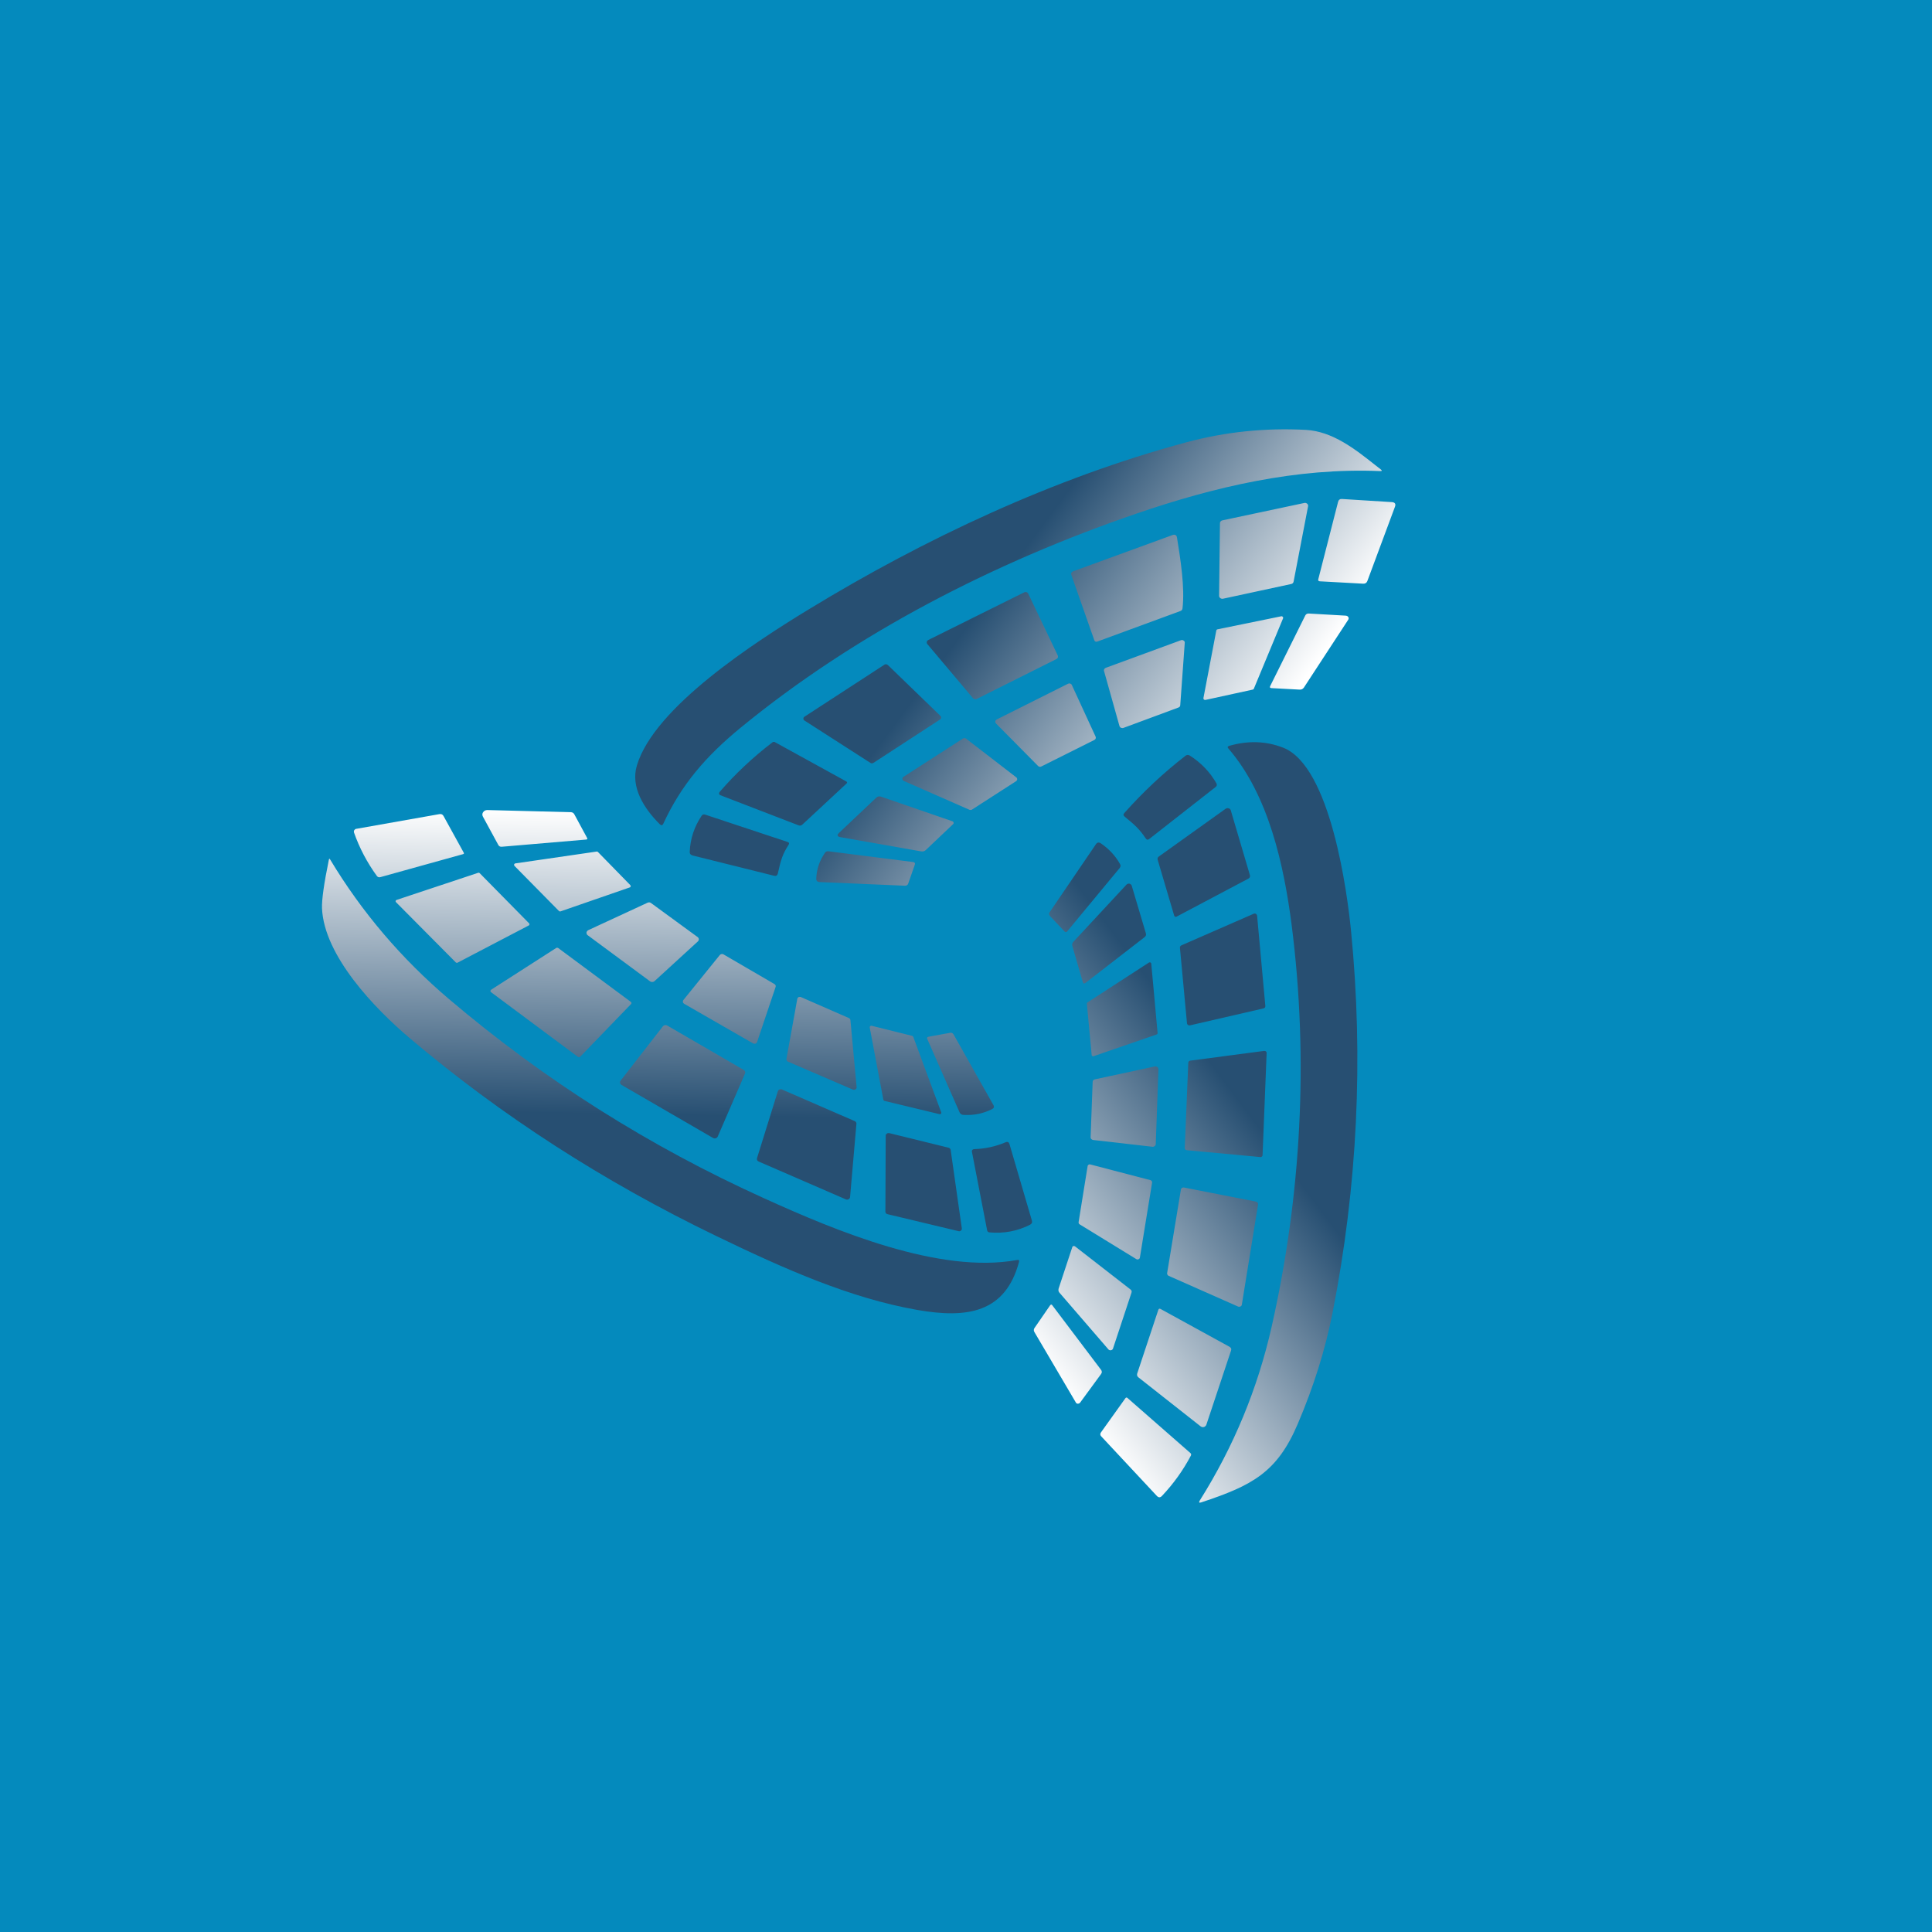 <!-- by TradingView --><svg width="18" height="18" viewBox="0 0 18 18" fill="none" xmlns="http://www.w3.org/2000/svg">
<rect width="18" height="18" fill="#048ABD"/>
<path fill-rule="evenodd" clip-rule="evenodd" d="M6.9 6.78C6.571 7.05 6.346 7.315 6.18 7.674C6.172 7.691 6.161 7.693 6.147 7.679C6.002 7.535 5.872 7.334 5.934 7.131C6.097 6.586 7.04 5.979 7.537 5.676C8.612 5.021 9.814 4.455 11.052 4.121C11.416 4.023 11.787 3.985 12.166 4.005C12.417 4.019 12.627 4.186 12.814 4.334L12.864 4.373C12.879 4.385 12.876 4.39 12.857 4.389C12.08 4.356 11.314 4.536 10.591 4.784C9.255 5.242 7.971 5.902 6.9 6.78ZM12.7 5.438L12.297 5.416C12.284 5.415 12.279 5.409 12.282 5.397L12.467 4.674C12.472 4.656 12.485 4.647 12.505 4.649L12.967 4.678C12.996 4.68 13.006 4.694 12.997 4.72L12.739 5.414C12.732 5.431 12.72 5.439 12.7 5.438ZM12.152 4.686L11.389 4.848C11.383 4.849 11.377 4.852 11.373 4.857C11.368 4.862 11.366 4.868 11.366 4.874L11.358 5.551C11.358 5.555 11.359 5.559 11.361 5.563C11.363 5.567 11.366 5.57 11.37 5.573C11.373 5.575 11.377 5.577 11.381 5.578C11.386 5.579 11.39 5.579 11.395 5.578L12.03 5.441C12.036 5.44 12.041 5.437 12.045 5.433C12.049 5.429 12.051 5.424 12.052 5.419L12.187 4.717C12.188 4.713 12.188 4.708 12.186 4.704C12.185 4.7 12.182 4.696 12.179 4.693C12.175 4.69 12.171 4.688 12.166 4.686C12.162 4.685 12.157 4.685 12.152 4.686ZM10.964 5.002L10.966 5.01C10.999 5.215 11.04 5.472 11.017 5.669C11.015 5.681 11.009 5.689 10.997 5.693L10.224 5.977C10.209 5.982 10.2 5.978 10.195 5.964L9.982 5.358C9.976 5.341 9.982 5.329 10 5.322L10.929 4.983C10.932 4.982 10.936 4.982 10.94 4.982C10.944 4.982 10.948 4.983 10.951 4.985C10.955 4.987 10.958 4.989 10.96 4.992C10.962 4.995 10.964 4.999 10.964 5.002ZM8.64 6.001L9.065 6.505C9.069 6.51 9.075 6.513 9.081 6.514C9.088 6.516 9.094 6.515 9.1 6.512L9.843 6.14C9.849 6.137 9.853 6.132 9.856 6.126C9.858 6.12 9.857 6.113 9.855 6.107L9.58 5.531C9.578 5.527 9.576 5.525 9.573 5.522C9.57 5.52 9.567 5.518 9.564 5.517C9.56 5.516 9.556 5.515 9.553 5.516C9.549 5.516 9.545 5.517 9.542 5.519L8.648 5.963C8.645 5.965 8.642 5.967 8.639 5.97C8.637 5.973 8.635 5.977 8.635 5.98C8.634 5.984 8.634 5.987 8.635 5.991C8.636 5.995 8.637 5.998 8.64 6.001ZM12.108 6.425L11.846 6.411C11.832 6.41 11.828 6.404 11.834 6.392L12.161 5.734C12.168 5.721 12.178 5.716 12.193 5.716L12.54 5.736C12.544 5.737 12.549 5.738 12.553 5.74C12.556 5.742 12.56 5.746 12.562 5.749C12.564 5.753 12.565 5.757 12.565 5.762C12.565 5.766 12.563 5.77 12.561 5.774L12.148 6.406C12.138 6.42 12.125 6.426 12.108 6.425ZM11.936 5.742L11.344 5.863C11.341 5.863 11.338 5.865 11.336 5.867C11.334 5.869 11.333 5.871 11.332 5.874L11.212 6.504C11.212 6.507 11.212 6.509 11.213 6.511C11.213 6.514 11.215 6.516 11.217 6.517C11.219 6.519 11.221 6.52 11.224 6.521C11.226 6.521 11.229 6.521 11.231 6.521L11.671 6.425C11.674 6.424 11.676 6.423 11.678 6.422C11.68 6.42 11.681 6.418 11.682 6.416L11.954 5.761C11.955 5.759 11.955 5.756 11.955 5.754C11.954 5.751 11.953 5.749 11.951 5.747C11.95 5.745 11.947 5.743 11.944 5.742C11.942 5.741 11.939 5.741 11.936 5.742ZM10.979 6.592L10.466 6.782C10.462 6.783 10.459 6.784 10.455 6.783C10.451 6.783 10.447 6.782 10.444 6.781C10.441 6.779 10.438 6.777 10.435 6.774C10.433 6.771 10.431 6.768 10.43 6.765L10.286 6.252C10.284 6.246 10.285 6.239 10.288 6.234C10.291 6.229 10.296 6.224 10.302 6.222L11.002 5.965C11.006 5.963 11.011 5.963 11.015 5.963C11.019 5.964 11.024 5.965 11.027 5.968C11.031 5.97 11.034 5.973 11.036 5.977C11.038 5.981 11.039 5.985 11.038 5.99L10.996 6.571C10.996 6.575 10.994 6.58 10.991 6.584C10.988 6.587 10.984 6.59 10.979 6.592ZM8.137 7.108L8.759 6.703C8.761 6.701 8.764 6.699 8.765 6.696C8.767 6.694 8.768 6.691 8.768 6.687C8.769 6.684 8.768 6.681 8.767 6.678C8.766 6.675 8.764 6.673 8.762 6.67L8.271 6.195C8.267 6.192 8.262 6.189 8.256 6.189C8.251 6.188 8.245 6.189 8.241 6.192L7.494 6.678C7.491 6.68 7.489 6.683 7.487 6.686C7.486 6.689 7.485 6.692 7.485 6.696C7.485 6.699 7.486 6.703 7.488 6.706C7.489 6.709 7.492 6.711 7.495 6.713L8.11 7.108C8.114 7.111 8.119 7.112 8.123 7.112C8.128 7.112 8.133 7.11 8.137 7.108ZM9.286 6.703L9.951 6.37C9.954 6.369 9.957 6.368 9.961 6.367C9.964 6.367 9.968 6.368 9.971 6.369C9.974 6.37 9.978 6.371 9.98 6.374C9.983 6.376 9.985 6.378 9.986 6.382L10.208 6.864C10.21 6.869 10.21 6.875 10.208 6.881C10.206 6.886 10.202 6.891 10.196 6.894L9.702 7.141C9.697 7.144 9.691 7.145 9.686 7.144C9.68 7.143 9.675 7.14 9.671 7.136L9.279 6.74C9.277 6.737 9.275 6.734 9.274 6.731C9.273 6.727 9.272 6.724 9.273 6.72C9.274 6.716 9.275 6.713 9.277 6.71C9.28 6.707 9.283 6.705 9.286 6.703ZM9.057 7.542L9.467 7.278C9.47 7.276 9.472 7.273 9.474 7.27C9.476 7.267 9.477 7.264 9.477 7.26C9.477 7.257 9.476 7.253 9.475 7.25C9.473 7.247 9.471 7.244 9.468 7.242L9.001 6.882C8.996 6.879 8.991 6.877 8.986 6.877C8.981 6.877 8.976 6.878 8.971 6.881L8.417 7.238C8.414 7.24 8.411 7.243 8.409 7.247C8.408 7.25 8.407 7.254 8.407 7.258C8.408 7.262 8.409 7.266 8.412 7.269C8.414 7.272 8.417 7.275 8.421 7.276L9.033 7.545C9.037 7.546 9.042 7.547 9.046 7.546C9.05 7.546 9.054 7.545 9.057 7.542ZM7.887 7.3L7.476 7.682C7.465 7.692 7.453 7.695 7.439 7.689L6.712 7.409C6.709 7.408 6.706 7.406 6.704 7.404C6.702 7.402 6.701 7.399 6.7 7.396C6.699 7.393 6.699 7.39 6.7 7.387C6.701 7.384 6.702 7.382 6.704 7.379C6.851 7.209 7.015 7.055 7.197 6.916C7.2 6.913 7.204 6.912 7.208 6.912C7.212 6.911 7.216 6.912 7.219 6.914L7.884 7.28C7.894 7.286 7.895 7.292 7.887 7.3ZM8.626 7.919L8.879 7.679C8.881 7.677 8.883 7.675 8.884 7.672C8.885 7.669 8.885 7.666 8.884 7.663C8.883 7.661 8.882 7.658 8.88 7.656C8.878 7.654 8.875 7.652 8.872 7.651L8.208 7.422C8.192 7.417 8.177 7.42 8.165 7.431L7.818 7.759C7.795 7.781 7.799 7.794 7.832 7.8L8.581 7.932C8.599 7.935 8.614 7.931 8.626 7.919ZM7.347 7.871C7.292 7.956 7.275 8.01 7.247 8.138C7.242 8.158 7.23 8.164 7.211 8.159L6.452 7.97C6.434 7.965 6.425 7.954 6.426 7.936C6.431 7.815 6.468 7.703 6.537 7.6C6.545 7.588 6.557 7.585 6.571 7.59L7.337 7.844C7.352 7.849 7.355 7.858 7.347 7.871ZM7.636 8.218L8.429 8.252C8.446 8.253 8.457 8.246 8.462 8.231L8.523 8.056C8.528 8.042 8.523 8.034 8.506 8.031L7.717 7.931C7.705 7.93 7.694 7.934 7.687 7.944C7.636 8.017 7.608 8.098 7.605 8.186C7.604 8.206 7.614 8.216 7.636 8.218Z" fill="url(#paint0_linear_229_6071)"/>
<path fill-rule="evenodd" clip-rule="evenodd" d="M5.351 7.587L5.47 7.807C5.475 7.816 5.472 7.821 5.461 7.822L4.675 7.889C4.66 7.89 4.65 7.885 4.643 7.873L4.499 7.608C4.495 7.601 4.494 7.594 4.494 7.587C4.494 7.58 4.497 7.573 4.501 7.567C4.505 7.561 4.511 7.556 4.518 7.552C4.524 7.549 4.532 7.547 4.54 7.547L5.317 7.567C5.333 7.567 5.344 7.574 5.351 7.587ZM4.133 7.604L4.321 7.945C4.324 7.952 4.322 7.956 4.314 7.958L3.544 8.172C3.53 8.176 3.519 8.172 3.511 8.161C3.42 8.036 3.349 7.901 3.298 7.756C3.297 7.752 3.297 7.748 3.297 7.745C3.298 7.741 3.299 7.737 3.301 7.734C3.303 7.731 3.306 7.728 3.309 7.726C3.312 7.724 3.316 7.722 3.32 7.722L4.094 7.585C4.112 7.582 4.125 7.588 4.133 7.604ZM5.223 8.491L5.867 8.268C5.869 8.268 5.871 8.266 5.873 8.265C5.874 8.263 5.875 8.261 5.876 8.259C5.876 8.257 5.876 8.254 5.876 8.252C5.875 8.25 5.874 8.248 5.872 8.246L5.571 7.938C5.569 7.936 5.567 7.935 5.565 7.934C5.562 7.934 5.56 7.933 5.558 7.934L4.802 8.044C4.799 8.044 4.797 8.045 4.795 8.047C4.793 8.049 4.791 8.051 4.79 8.053C4.789 8.055 4.789 8.058 4.79 8.06C4.79 8.063 4.792 8.065 4.793 8.067L5.207 8.487C5.209 8.489 5.211 8.491 5.214 8.491C5.217 8.492 5.22 8.492 5.223 8.491ZM7.123 11.166C7.784 11.466 8.753 11.872 9.476 11.739C9.492 11.736 9.498 11.742 9.494 11.757C9.367 12.229 9.015 12.287 8.544 12.204C7.919 12.094 7.307 11.822 6.672 11.515C5.618 11.006 4.666 10.391 3.817 9.672C3.492 9.397 3.02 8.906 3 8.463C2.997 8.385 3.018 8.234 3.064 8.01C3.066 7.998 3.071 7.998 3.076 8.008C3.37 8.497 3.739 8.931 4.184 9.309C5.07 10.061 6.05 10.681 7.123 11.166ZM4.263 8.969L4.925 8.623C4.927 8.622 4.929 8.621 4.93 8.619C4.932 8.617 4.932 8.615 4.933 8.613C4.933 8.611 4.933 8.609 4.932 8.607C4.932 8.605 4.931 8.604 4.929 8.602L4.469 8.135C4.467 8.133 4.464 8.132 4.462 8.131C4.459 8.131 4.456 8.131 4.454 8.132L3.696 8.384C3.693 8.385 3.691 8.386 3.69 8.388C3.688 8.389 3.687 8.391 3.686 8.393C3.686 8.396 3.686 8.398 3.686 8.4C3.687 8.402 3.688 8.404 3.69 8.406L4.246 8.966C4.248 8.968 4.251 8.97 4.254 8.97C4.257 8.971 4.26 8.97 4.263 8.969ZM6.058 9.144L5.475 8.713C5.471 8.71 5.468 8.706 5.466 8.702C5.465 8.698 5.464 8.693 5.464 8.688C5.465 8.684 5.467 8.679 5.47 8.675C5.472 8.672 5.476 8.669 5.481 8.666L6.034 8.41C6.039 8.408 6.044 8.407 6.05 8.407C6.055 8.408 6.061 8.41 6.065 8.413L6.499 8.73C6.503 8.732 6.505 8.735 6.507 8.739C6.509 8.742 6.51 8.746 6.511 8.75C6.511 8.754 6.51 8.758 6.509 8.761C6.507 8.765 6.505 8.768 6.502 8.771L6.097 9.142C6.092 9.146 6.085 9.149 6.078 9.149C6.071 9.15 6.064 9.148 6.058 9.144ZM5.406 9.845L5.879 9.355C5.881 9.354 5.882 9.352 5.882 9.35C5.883 9.348 5.883 9.346 5.883 9.344C5.883 9.342 5.882 9.34 5.881 9.339C5.88 9.337 5.879 9.335 5.877 9.334L5.2 8.832C5.198 8.831 5.195 8.83 5.191 8.83C5.188 8.829 5.185 8.83 5.182 8.832L4.576 9.221C4.574 9.222 4.572 9.224 4.571 9.226C4.57 9.228 4.569 9.23 4.569 9.232C4.569 9.235 4.57 9.237 4.571 9.239C4.572 9.241 4.573 9.243 4.575 9.244L5.385 9.847C5.388 9.849 5.392 9.85 5.396 9.85C5.4 9.85 5.404 9.848 5.406 9.845ZM7.226 9.196L7.054 9.707C7.053 9.711 7.051 9.714 7.048 9.717C7.046 9.719 7.042 9.722 7.039 9.723C7.035 9.724 7.031 9.725 7.027 9.724C7.023 9.724 7.019 9.723 7.016 9.721L6.374 9.352C6.371 9.35 6.369 9.348 6.366 9.345C6.364 9.342 6.363 9.339 6.362 9.336C6.362 9.333 6.362 9.329 6.363 9.326C6.363 9.323 6.365 9.32 6.367 9.317L6.706 8.898C6.71 8.893 6.716 8.89 6.722 8.889C6.729 8.887 6.735 8.889 6.741 8.892L7.215 9.168C7.22 9.171 7.224 9.175 7.226 9.18C7.228 9.185 7.228 9.191 7.226 9.196ZM7.981 10.128L7.923 9.504C7.923 9.5 7.922 9.496 7.919 9.493C7.917 9.49 7.913 9.487 7.909 9.485L7.463 9.29C7.459 9.288 7.455 9.288 7.451 9.288C7.448 9.288 7.444 9.289 7.44 9.29C7.437 9.292 7.434 9.294 7.432 9.297C7.43 9.3 7.428 9.304 7.428 9.307L7.327 9.866C7.326 9.871 7.327 9.876 7.33 9.881C7.332 9.885 7.336 9.889 7.341 9.891L7.945 10.151C7.949 10.153 7.954 10.154 7.958 10.153C7.962 10.153 7.967 10.152 7.97 10.149C7.974 10.147 7.977 10.144 7.979 10.14C7.981 10.136 7.981 10.132 7.981 10.128ZM5.782 10.068L6.176 9.562C6.181 9.556 6.188 9.552 6.195 9.551C6.203 9.55 6.21 9.551 6.217 9.555L6.929 9.968C6.935 9.972 6.939 9.977 6.942 9.983C6.944 9.99 6.944 9.996 6.941 10.002L6.687 10.589C6.685 10.593 6.683 10.596 6.679 10.599C6.676 10.602 6.672 10.604 6.668 10.605C6.664 10.606 6.66 10.607 6.655 10.606C6.651 10.606 6.647 10.604 6.643 10.602L5.791 10.108C5.787 10.106 5.784 10.103 5.782 10.1C5.779 10.097 5.778 10.093 5.777 10.089C5.776 10.086 5.776 10.082 5.777 10.078C5.778 10.074 5.78 10.071 5.782 10.068ZM8.769 10.363L8.509 9.661C8.508 9.658 8.507 9.656 8.505 9.655C8.503 9.653 8.501 9.652 8.499 9.651L8.121 9.557C8.119 9.557 8.116 9.557 8.114 9.557C8.112 9.558 8.109 9.559 8.108 9.561C8.106 9.562 8.104 9.564 8.104 9.566C8.103 9.569 8.103 9.571 8.103 9.573L8.23 10.246C8.23 10.248 8.232 10.251 8.234 10.253C8.236 10.255 8.238 10.256 8.241 10.257L8.752 10.38C8.754 10.381 8.757 10.381 8.76 10.38C8.762 10.38 8.765 10.378 8.766 10.376C8.768 10.375 8.77 10.372 8.77 10.37C8.771 10.367 8.77 10.365 8.769 10.363ZM8.651 9.659L8.849 9.623C8.865 9.619 8.877 9.625 8.885 9.639L9.255 10.295C9.265 10.312 9.26 10.325 9.242 10.334C9.159 10.375 9.071 10.393 8.977 10.387C8.959 10.387 8.947 10.378 8.94 10.363L8.639 9.68C8.634 9.669 8.638 9.662 8.651 9.659ZM7.069 10.822L7.88 11.174C7.884 11.176 7.889 11.177 7.894 11.177C7.898 11.176 7.902 11.175 7.906 11.173C7.91 11.171 7.914 11.168 7.916 11.164C7.918 11.161 7.92 11.156 7.92 11.152L7.979 10.471C7.98 10.466 7.979 10.461 7.976 10.456C7.973 10.451 7.969 10.448 7.963 10.445L7.287 10.151C7.283 10.149 7.279 10.148 7.275 10.148C7.271 10.148 7.267 10.149 7.263 10.15C7.259 10.152 7.256 10.154 7.253 10.157C7.25 10.16 7.248 10.164 7.247 10.167L7.053 10.79C7.051 10.796 7.052 10.803 7.054 10.809C7.057 10.814 7.062 10.819 7.069 10.822ZM8.285 10.557L8.838 10.693C8.843 10.694 8.847 10.697 8.851 10.701C8.854 10.704 8.856 10.709 8.857 10.713L8.961 11.444C8.962 11.448 8.961 11.452 8.96 11.455C8.958 11.459 8.956 11.462 8.953 11.465C8.949 11.468 8.946 11.47 8.941 11.471C8.937 11.472 8.933 11.472 8.929 11.47L8.268 11.312C8.263 11.311 8.258 11.308 8.254 11.304C8.251 11.3 8.249 11.294 8.249 11.289L8.252 10.581C8.252 10.577 8.253 10.574 8.254 10.57C8.256 10.567 8.259 10.564 8.262 10.562C8.265 10.559 8.269 10.558 8.273 10.557C8.277 10.556 8.281 10.557 8.285 10.557ZM9.367 10.643C9.275 10.682 9.178 10.703 9.077 10.706C9.074 10.706 9.07 10.707 9.067 10.708C9.064 10.709 9.062 10.711 9.06 10.713C9.058 10.716 9.056 10.718 9.055 10.721C9.055 10.724 9.054 10.727 9.055 10.73L9.197 11.463C9.2 11.475 9.207 11.481 9.22 11.482C9.353 11.494 9.479 11.47 9.596 11.411C9.613 11.402 9.619 11.389 9.614 11.372L9.405 10.659C9.399 10.64 9.387 10.634 9.367 10.643Z" fill="url(#paint1_linear_229_6071)"/>
<path fill-rule="evenodd" clip-rule="evenodd" d="M11.847 12.364C12.124 11.135 12.193 9.866 12.034 8.618C11.963 8.069 11.822 7.409 11.444 6.973C11.434 6.962 11.437 6.954 11.452 6.949C11.629 6.898 11.797 6.904 11.955 6.966C12.399 7.139 12.553 8.326 12.587 8.67C12.705 9.866 12.647 11.055 12.414 12.236C12.347 12.574 12.24 12.917 12.091 13.266C11.899 13.718 11.667 13.84 11.193 13.997C11.172 14.004 11.167 13.999 11.178 13.98C11.495 13.476 11.717 12.937 11.847 12.364ZM10.675 7.812C10.611 7.718 10.572 7.686 10.479 7.609C10.465 7.598 10.464 7.586 10.476 7.574C10.648 7.38 10.837 7.203 11.044 7.042C11.058 7.031 11.072 7.031 11.086 7.04C11.191 7.107 11.273 7.193 11.333 7.298C11.34 7.311 11.338 7.322 11.326 7.332L10.708 7.816C10.695 7.827 10.684 7.825 10.675 7.812ZM11.419 7.535L10.798 7.979C10.786 7.987 10.782 7.998 10.786 8.011L10.94 8.532C10.941 8.534 10.942 8.536 10.944 8.537C10.945 8.539 10.947 8.54 10.949 8.541C10.951 8.542 10.954 8.542 10.956 8.542C10.958 8.542 10.96 8.541 10.962 8.54L11.629 8.187C11.644 8.18 11.649 8.168 11.645 8.153L11.467 7.55C11.466 7.546 11.464 7.542 11.46 7.538C11.457 7.535 11.453 7.532 11.448 7.531C11.443 7.529 11.438 7.529 11.433 7.53C11.428 7.53 11.423 7.532 11.419 7.535ZM9.918 8.678L9.783 8.535C9.772 8.523 9.771 8.511 9.78 8.498L10.21 7.866C10.222 7.848 10.237 7.845 10.256 7.857C10.332 7.909 10.392 7.973 10.435 8.05C10.443 8.063 10.441 8.076 10.431 8.088L9.943 8.677C9.935 8.687 9.926 8.687 9.918 8.678ZM10.114 9.157L10.664 8.731C10.676 8.722 10.68 8.71 10.676 8.696L10.544 8.252C10.543 8.248 10.54 8.243 10.536 8.24C10.533 8.237 10.528 8.234 10.523 8.233C10.518 8.232 10.512 8.232 10.508 8.234C10.503 8.236 10.498 8.238 10.495 8.242L10.001 8.774C9.99 8.786 9.986 8.799 9.991 8.815L10.088 9.149C10.092 9.164 10.101 9.167 10.114 9.157ZM11.006 8.808L11.681 8.513C11.684 8.512 11.687 8.511 11.691 8.511C11.694 8.511 11.698 8.512 11.701 8.514C11.704 8.516 11.706 8.518 11.708 8.521C11.71 8.523 11.711 8.527 11.712 8.53L11.789 9.373C11.789 9.378 11.788 9.383 11.785 9.387C11.782 9.391 11.777 9.393 11.772 9.395L11.087 9.553C11.084 9.553 11.08 9.553 11.077 9.553C11.074 9.552 11.071 9.551 11.069 9.55C11.066 9.548 11.064 9.546 11.062 9.543C11.061 9.541 11.06 9.538 11.059 9.535L10.993 8.829C10.993 8.825 10.994 8.82 10.996 8.817C10.998 8.813 11.002 8.81 11.006 8.808ZM10.704 8.968L10.132 9.339C10.13 9.34 10.129 9.342 10.128 9.344C10.127 9.346 10.126 9.348 10.126 9.351L10.171 9.83C10.171 9.832 10.172 9.833 10.173 9.835C10.174 9.837 10.176 9.838 10.178 9.839C10.18 9.84 10.182 9.841 10.184 9.841C10.186 9.841 10.188 9.841 10.19 9.84L10.776 9.638C10.778 9.637 10.781 9.635 10.783 9.633C10.784 9.631 10.785 9.628 10.785 9.625L10.726 8.977C10.726 8.975 10.725 8.973 10.723 8.971C10.722 8.969 10.72 8.968 10.718 8.967C10.716 8.966 10.713 8.965 10.711 8.966C10.709 8.966 10.706 8.967 10.704 8.968ZM11.741 10.78L11.056 10.716C11.05 10.715 11.046 10.713 11.043 10.709C11.039 10.706 11.038 10.701 11.038 10.697L11.071 9.9C11.071 9.896 11.073 9.892 11.076 9.889C11.079 9.885 11.083 9.883 11.088 9.882L11.778 9.791C11.781 9.791 11.784 9.791 11.787 9.792C11.79 9.792 11.792 9.794 11.794 9.796C11.797 9.797 11.798 9.8 11.799 9.802C11.8 9.805 11.801 9.807 11.801 9.81L11.763 10.762C11.763 10.765 11.762 10.768 11.761 10.77C11.76 10.772 11.758 10.774 11.756 10.776C11.754 10.777 11.751 10.779 11.749 10.78C11.746 10.78 11.743 10.78 11.741 10.78ZM10.758 9.936L10.201 10.056C10.195 10.057 10.19 10.06 10.186 10.064C10.182 10.069 10.18 10.074 10.18 10.08L10.161 10.594C10.16 10.601 10.163 10.607 10.167 10.612C10.172 10.617 10.178 10.62 10.185 10.621L10.737 10.684C10.741 10.685 10.744 10.684 10.748 10.683C10.752 10.682 10.755 10.68 10.758 10.678C10.761 10.676 10.763 10.673 10.765 10.669C10.767 10.666 10.768 10.663 10.768 10.659L10.793 9.962C10.793 9.958 10.792 9.954 10.79 9.951C10.789 9.947 10.786 9.944 10.783 9.941C10.779 9.939 10.775 9.937 10.771 9.936C10.767 9.935 10.763 9.935 10.758 9.936ZM10.734 11.017L10.62 11.717C10.619 11.721 10.618 11.724 10.616 11.726C10.613 11.729 10.611 11.731 10.607 11.732C10.604 11.734 10.6 11.735 10.597 11.734C10.593 11.734 10.59 11.733 10.587 11.731L10.059 11.407C10.055 11.405 10.053 11.402 10.051 11.399C10.049 11.395 10.049 11.391 10.049 11.387L10.133 10.865C10.133 10.862 10.134 10.86 10.136 10.857C10.137 10.855 10.14 10.853 10.142 10.851C10.145 10.85 10.147 10.849 10.15 10.848C10.153 10.848 10.156 10.848 10.159 10.849L10.718 10.995C10.723 10.996 10.727 10.999 10.73 11.003C10.733 11.007 10.734 11.012 10.734 11.017ZM11.002 11.084L10.874 11.861C10.873 11.867 10.874 11.872 10.877 11.876C10.879 11.881 10.884 11.885 10.889 11.887L11.533 12.172C11.537 12.174 11.541 12.175 11.545 12.175C11.549 12.175 11.553 12.174 11.557 12.172C11.56 12.171 11.563 12.168 11.566 12.165C11.568 12.162 11.57 12.158 11.57 12.155L11.721 11.222C11.722 11.216 11.72 11.21 11.717 11.205C11.713 11.2 11.707 11.197 11.701 11.195L11.032 11.064C11.029 11.063 11.025 11.063 11.022 11.064C11.019 11.064 11.015 11.066 11.012 11.068C11.01 11.069 11.007 11.072 11.005 11.075C11.004 11.077 11.002 11.08 11.002 11.084ZM10.017 11.613L10.533 12.014C10.543 12.022 10.546 12.031 10.542 12.043L10.37 12.563C10.369 12.567 10.367 12.571 10.363 12.574C10.36 12.577 10.355 12.579 10.351 12.58C10.346 12.581 10.341 12.58 10.337 12.579C10.332 12.577 10.329 12.575 10.326 12.571L9.871 12.044C9.861 12.033 9.859 12.02 9.863 12.005L9.99 11.62C9.991 11.617 9.992 11.615 9.994 11.613C9.996 11.611 9.998 11.61 10.001 11.609C10.004 11.609 10.007 11.608 10.009 11.609C10.012 11.61 10.014 11.611 10.017 11.613ZM10.258 12.762L9.804 12.161C9.798 12.152 9.791 12.152 9.784 12.161L9.638 12.373C9.63 12.385 9.63 12.398 9.637 12.41L10.023 13.066C10.025 13.07 10.027 13.073 10.031 13.075C10.034 13.077 10.038 13.078 10.042 13.078C10.046 13.078 10.05 13.077 10.054 13.075C10.058 13.074 10.061 13.071 10.063 13.068L10.258 12.802C10.268 12.789 10.268 12.775 10.258 12.762ZM11.186 13.289L10.607 12.833C10.595 12.824 10.591 12.812 10.595 12.797L10.791 12.206C10.795 12.192 10.803 12.189 10.816 12.197L11.454 12.547C11.47 12.556 11.475 12.568 11.469 12.584L11.239 13.275C11.237 13.28 11.234 13.284 11.23 13.287C11.227 13.291 11.222 13.294 11.217 13.295C11.211 13.296 11.206 13.297 11.201 13.296C11.195 13.294 11.19 13.292 11.186 13.289ZM10.485 13.027L10.257 13.346C10.249 13.358 10.249 13.37 10.259 13.381L10.778 13.937C10.794 13.954 10.81 13.954 10.826 13.937C10.934 13.823 11.023 13.698 11.095 13.562C11.1 13.552 11.098 13.544 11.09 13.537L10.505 13.025C10.498 13.018 10.491 13.019 10.485 13.027Z" fill="url(#paint2_linear_229_6071)"/>
<defs>
<linearGradient id="paint0_linear_229_6071" x1="10.097" y1="4.372" x2="12.357" y2="6.05" gradientUnits="userSpaceOnUse">
<stop stop-color="#274F72"/>
<stop offset="1" stop-color="white"/>
</linearGradient>
<linearGradient id="paint1_linear_229_6071" x1="5.123" y1="7.547" x2="5.074" y2="10.368" gradientUnits="userSpaceOnUse">
<stop stop-color="white"/>
<stop offset="1" stop-color="#274F72"/>
</linearGradient>
<linearGradient id="paint2_linear_229_6071" x1="12.103" y1="10.999" x2="9.751" y2="12.762" gradientUnits="userSpaceOnUse">
<stop stop-color="#274F72"/>
<stop offset="1" stop-color="white"/>
</linearGradient>
</defs>
</svg>
